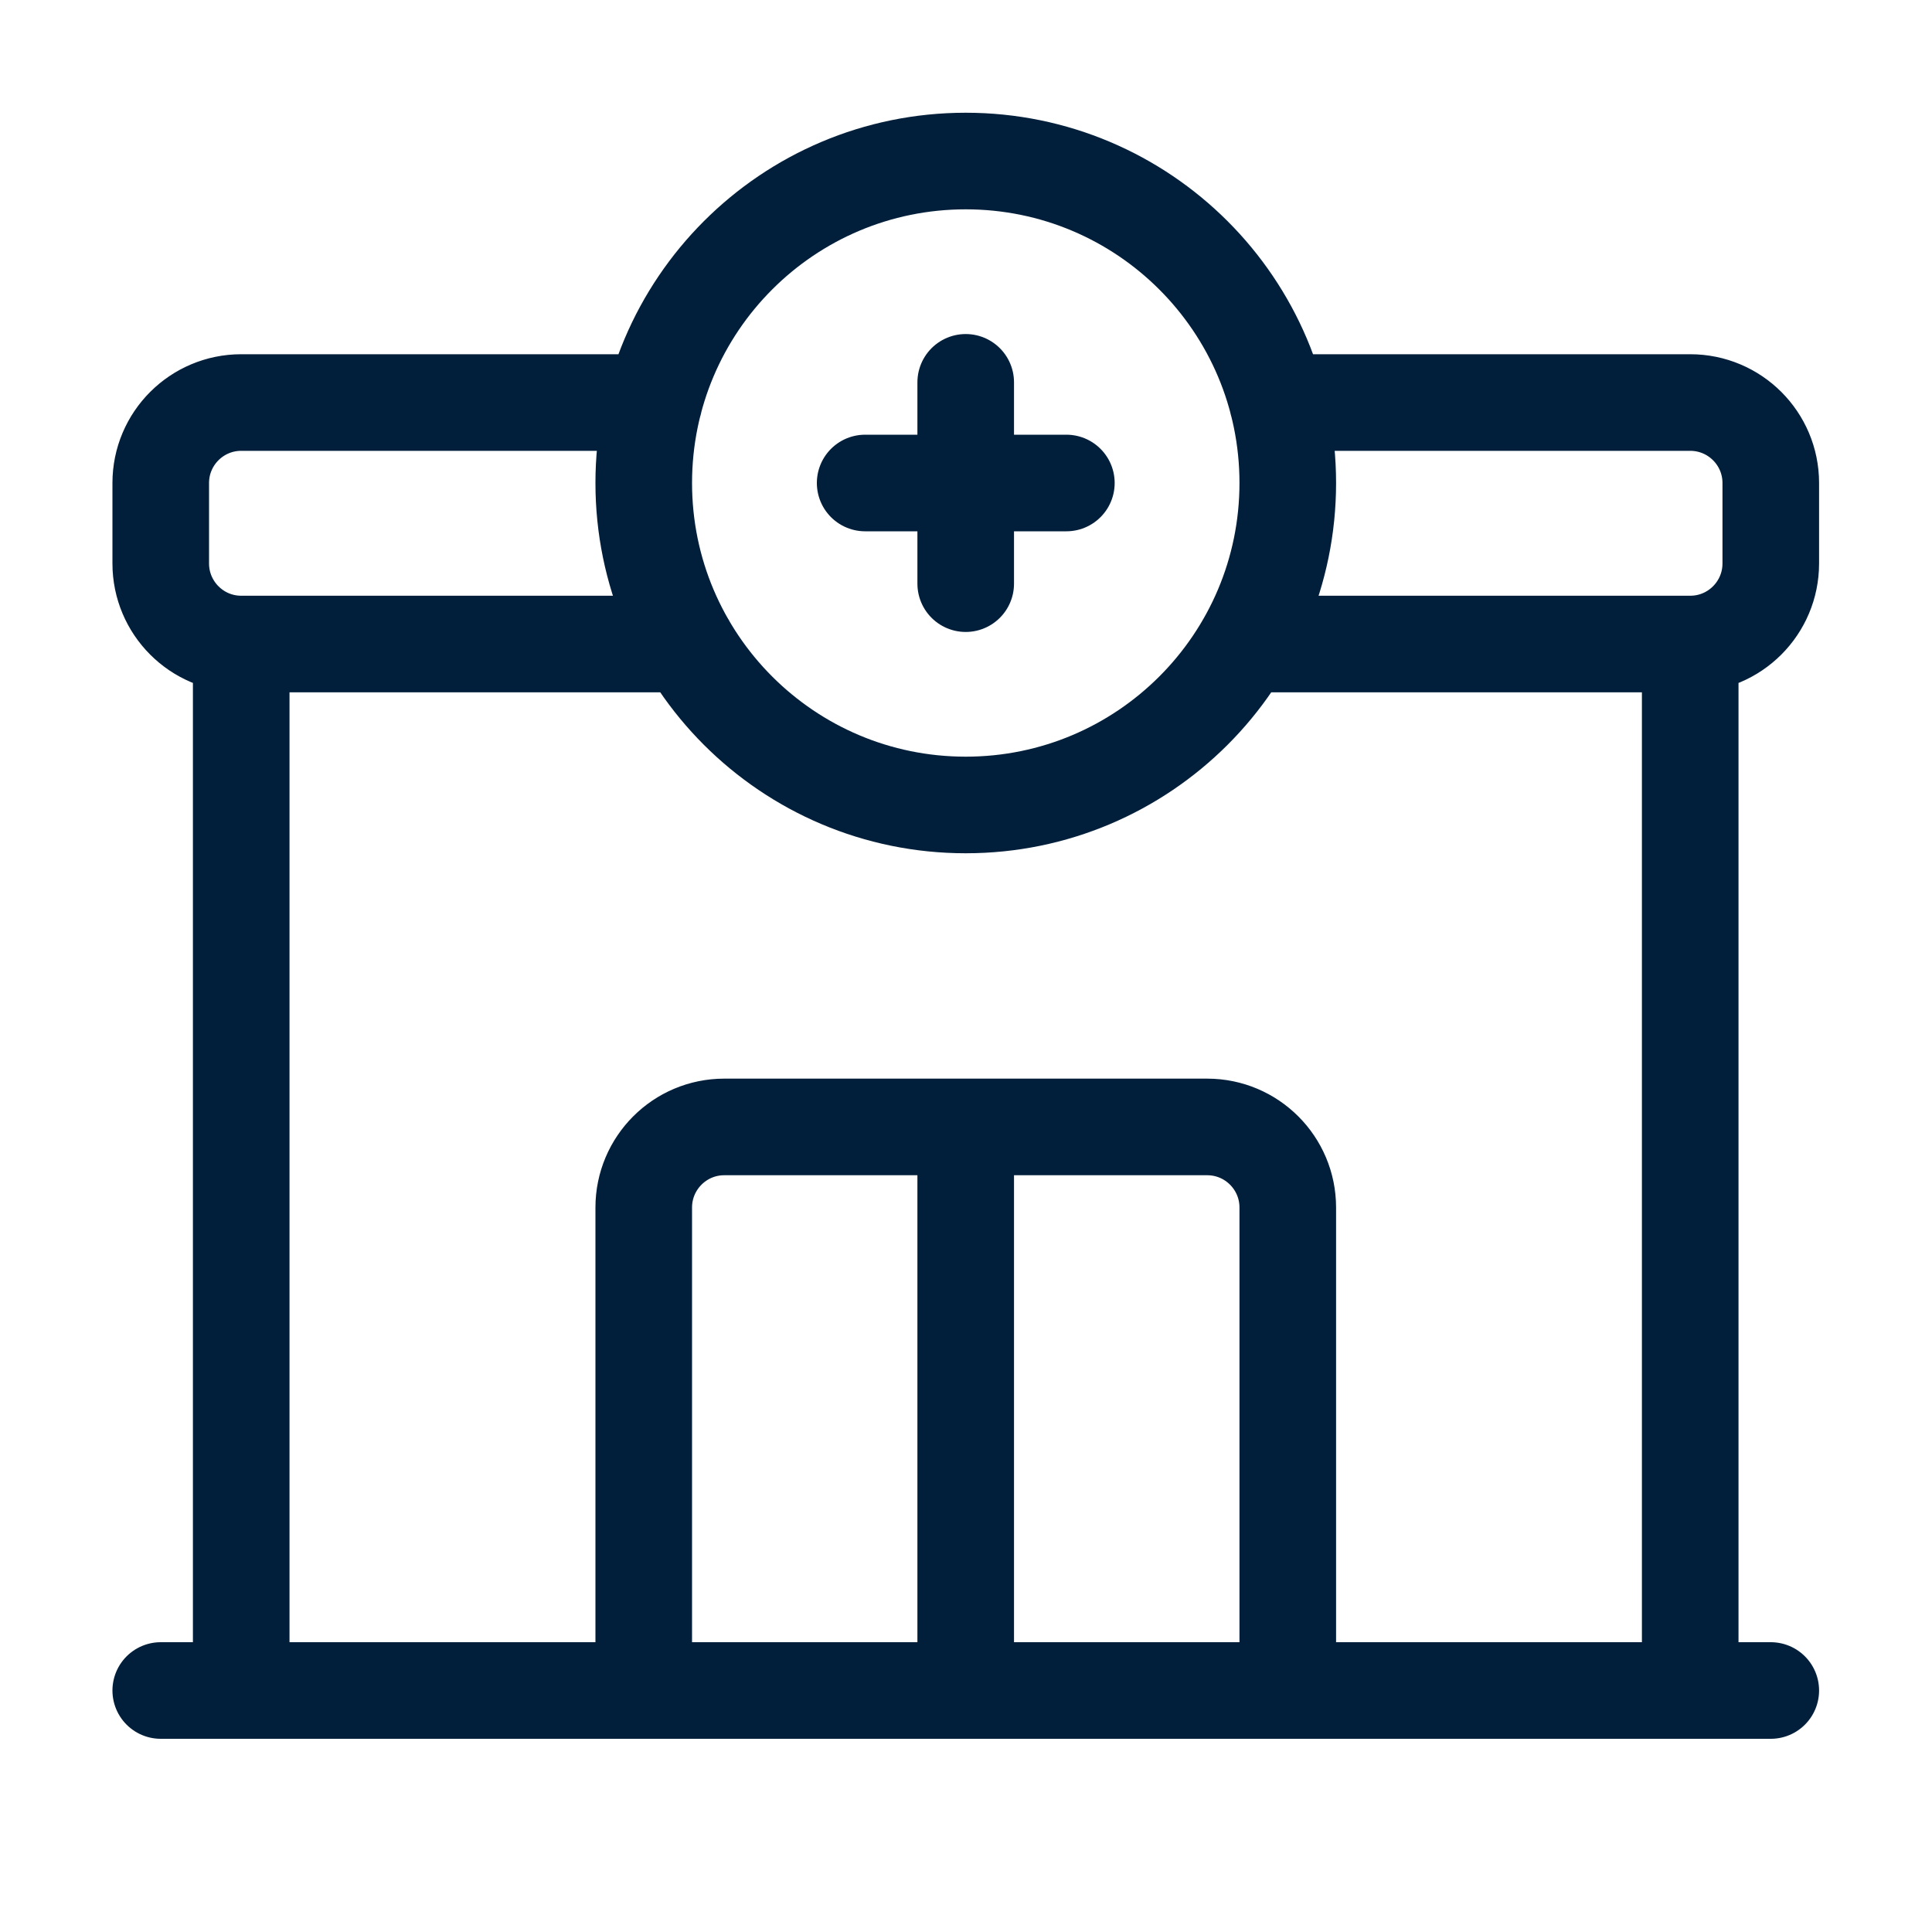 <svg width="20" height="20" viewBox="0 0 20 20" fill="none" xmlns="http://www.w3.org/2000/svg">
<path d="M9.997 3.958V6.042M11.039 5H8.956M2.497 6.667V17.5M2.497 6.667L7.111 6.667M2.497 6.667C2.037 6.667 1.664 6.293 1.664 5.833V5C1.664 4.54 2.037 4.167 2.497 4.167H6.77M17.497 17.5V6.667M17.497 6.667C17.958 6.667 18.331 6.293 18.331 5.833V5C18.331 4.54 17.958 4.167 17.497 4.167H13.225M17.497 6.667L12.884 6.667M18.331 17.5H1.664M9.997 11.666V17.5M13.331 5C13.331 6.841 11.838 8.333 9.997 8.333C8.156 8.333 6.664 6.841 6.664 5C6.664 3.159 8.156 1.667 9.997 1.667C11.838 1.667 13.331 3.159 13.331 5ZM7.497 11.666H12.497C12.958 11.666 13.331 12.04 13.331 12.5V17.5H6.664V12.5C6.664 12.04 7.037 11.666 7.497 11.666Z" stroke="#011F3A" stroke-linecap="round" stroke-linejoin="round"/>
</svg>
